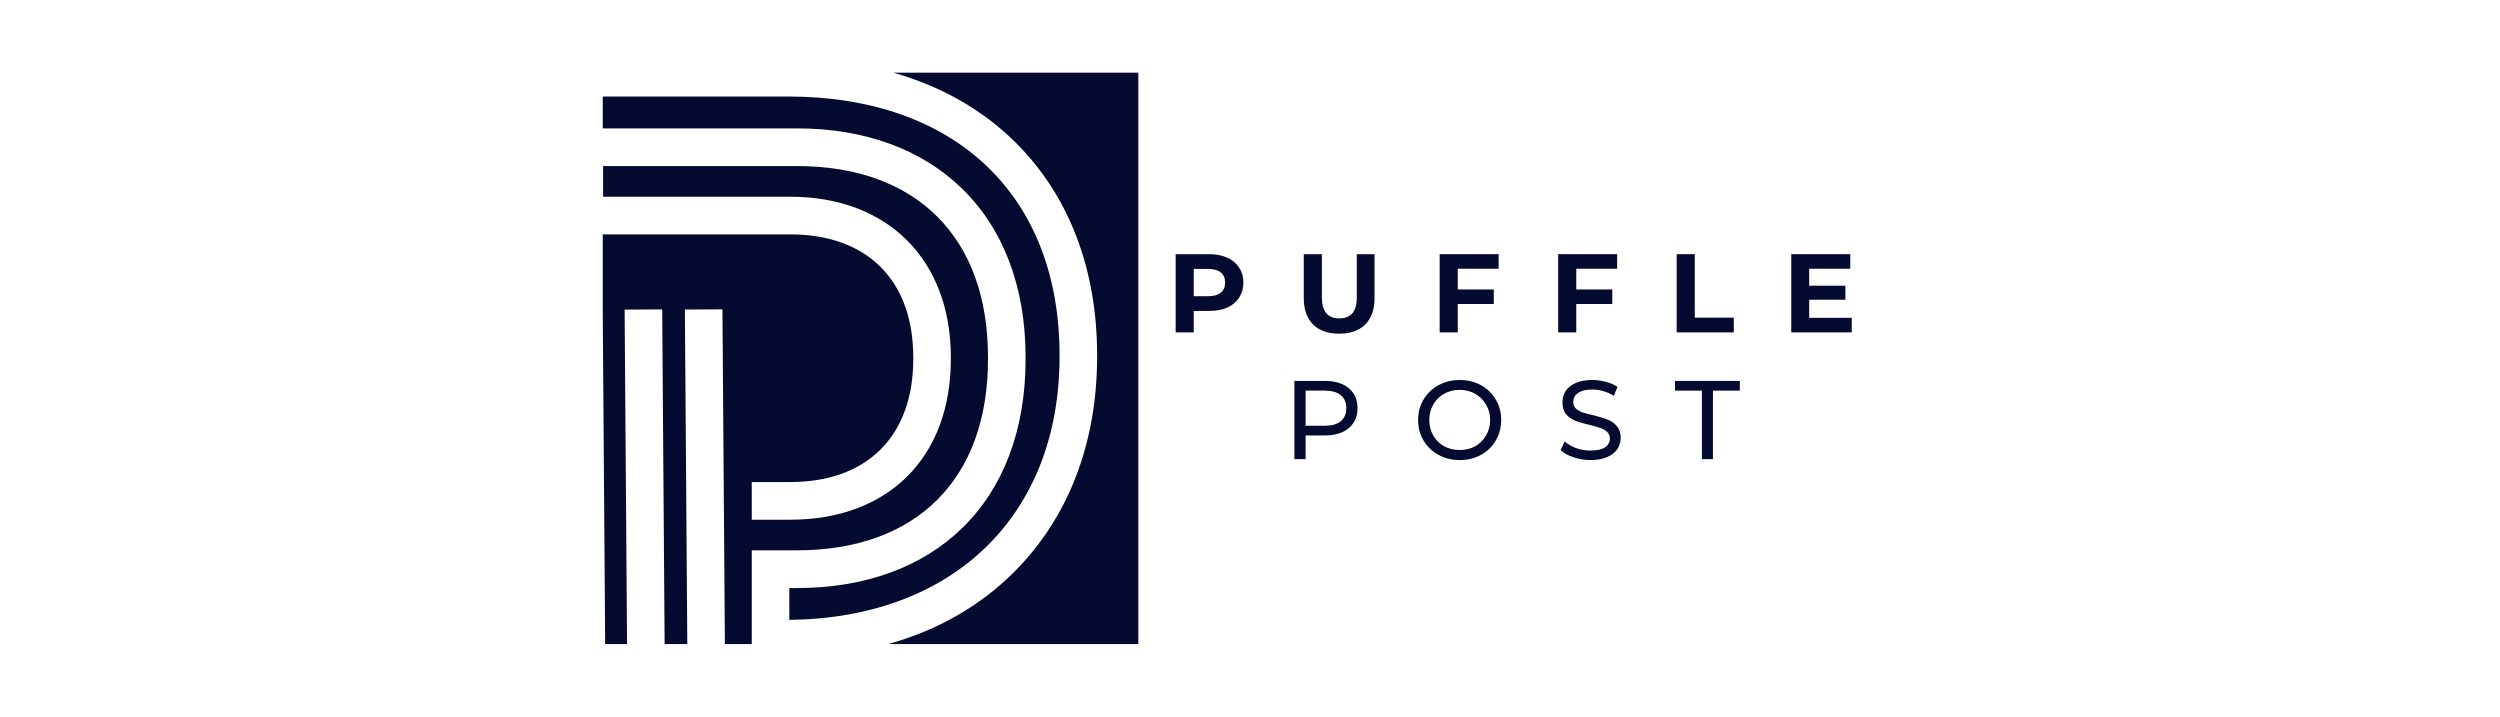 <svg xmlns="http://www.w3.org/2000/svg" xmlns:xlink="http://www.w3.org/1999/xlink" width="279" zoomAndPan="magnify" viewBox="0 0 209.25 60" height="80" preserveAspectRatio="xMidYMid meet" version="1.0"><defs><g/><clipPath id="57abf6de0f"><path d="M 50.445 6.086 L 95.285 6.086 L 95.285 53.914 L 50.445 53.914 Z M 50.445 6.086 " clip-rule="nonzero"/></clipPath></defs><g clip-path="url(#57abf6de0f)"><path fill="#050a30" d="M 74.77 6.082 C 78.77 7.219 82.223 9.176 84.977 11.902 C 89.457 16.336 91.828 22.496 91.828 29.715 L 91.828 29.848 C 91.828 37.086 89.434 43.312 84.906 47.852 C 82.055 50.711 78.48 52.754 74.344 53.91 L 95.277 53.91 L 95.277 6.082 Z M 62.922 46.062 L 66.711 46.062 C 76.719 46.062 82.695 40.09 82.695 30.082 L 82.695 29.883 C 82.695 19.875 76.719 13.898 66.711 13.898 L 50.48 13.898 L 50.48 16.465 L 66.141 16.465 C 74.309 16.465 79.586 21.742 79.586 29.914 L 79.586 30.047 C 79.586 34.152 78.293 37.578 75.848 39.961 C 73.469 42.277 70.113 43.5 66.141 43.5 L 62.922 43.5 L 62.922 40.348 L 66.141 40.348 C 72.59 40.348 76.441 36.496 76.441 30.047 L 76.441 29.914 C 76.441 23.465 72.59 19.617 66.141 19.617 L 50.449 19.617 L 50.449 25.949 L 50.449 25.93 L 50.652 53.91 L 52.484 53.91 L 52.281 25.914 L 55.426 25.895 L 55.629 53.91 L 57.527 53.91 L 57.324 25.91 L 60.469 25.891 L 60.672 53.91 L 62.922 53.91 Z M 66.066 51.883 L 66.066 49.219 L 66.711 49.219 C 72.383 49.219 77.168 47.48 80.539 44.195 C 84.008 40.82 85.84 35.941 85.84 30.082 L 85.84 29.883 C 85.84 24.059 84.008 19.191 80.543 15.805 C 77.156 12.496 72.375 10.746 66.711 10.746 L 50.449 10.746 L 50.449 8.078 L 65.957 8.078 C 79.977 8.078 88.684 16.367 88.684 29.715 L 88.684 29.848 C 88.684 43.121 79.816 51.734 66.066 51.883 " fill-opacity="1" fill-rule="nonzero"/></g><g fill="#050a30" fill-opacity="1"><g transform="translate(97.62, 27.821)"><g><path d="M 3.609 -6.547 C 4.18 -6.547 4.68 -6.445 5.109 -6.25 C 5.535 -6.062 5.863 -5.785 6.094 -5.422 C 6.332 -5.066 6.453 -4.648 6.453 -4.172 C 6.453 -3.691 6.332 -3.27 6.094 -2.906 C 5.863 -2.551 5.535 -2.273 5.109 -2.078 C 4.68 -1.891 4.18 -1.797 3.609 -1.797 L 2.297 -1.797 L 2.297 0 L 0.781 0 L 0.781 -6.547 Z M 3.516 -3.031 C 3.973 -3.031 4.32 -3.129 4.562 -3.328 C 4.801 -3.523 4.922 -3.805 4.922 -4.172 C 4.922 -4.535 4.801 -4.816 4.562 -5.016 C 4.32 -5.211 3.973 -5.312 3.516 -5.312 L 2.297 -5.312 L 2.297 -3.031 Z M 3.516 -3.031 "/></g></g></g><g fill="#050a30" fill-opacity="1"><g transform="translate(108.407, 27.821)"><g><path d="M 3.688 0.109 C 2.75 0.109 2.02 -0.145 1.5 -0.656 C 0.977 -1.176 0.719 -1.914 0.719 -2.875 L 0.719 -6.547 L 2.234 -6.547 L 2.234 -2.938 C 2.234 -1.758 2.719 -1.172 3.688 -1.172 C 4.164 -1.172 4.531 -1.312 4.781 -1.594 C 5.031 -1.883 5.156 -2.332 5.156 -2.938 L 5.156 -6.547 L 6.641 -6.547 L 6.641 -2.875 C 6.641 -1.914 6.379 -1.176 5.859 -0.656 C 5.336 -0.145 4.613 0.109 3.688 0.109 Z M 3.688 0.109 "/></g></g></g><g fill="#050a30" fill-opacity="1"><g transform="translate(119.718, 27.821)"><g><path d="M 2.297 -5.328 L 2.297 -3.594 L 5.312 -3.594 L 5.312 -2.375 L 2.297 -2.375 L 2.297 0 L 0.781 0 L 0.781 -6.547 L 5.719 -6.547 L 5.719 -5.328 Z M 2.297 -5.328 "/></g></g></g><g fill="#050a30" fill-opacity="1"><g transform="translate(129.637, 27.821)"><g><path d="M 2.297 -5.328 L 2.297 -3.594 L 5.312 -3.594 L 5.312 -2.375 L 2.297 -2.375 L 2.297 0 L 0.781 0 L 0.781 -6.547 L 5.719 -6.547 L 5.719 -5.328 Z M 2.297 -5.328 "/></g></g></g><g fill="#050a30" fill-opacity="1"><g transform="translate(139.556, 27.821)"><g><path d="M 0.781 -6.547 L 2.297 -6.547 L 2.297 -1.234 L 5.562 -1.234 L 5.562 0 L 0.781 0 Z M 0.781 -6.547 "/></g></g></g><g fill="#050a30" fill-opacity="1"><g transform="translate(149.148, 27.821)"><g><path d="M 5.844 -1.219 L 5.844 0 L 0.781 0 L 0.781 -6.547 L 5.719 -6.547 L 5.719 -5.328 L 2.281 -5.328 L 2.281 -3.906 L 5.312 -3.906 L 5.312 -2.734 L 2.281 -2.734 L 2.281 -1.219 Z M 5.844 -1.219 "/></g></g></g><g fill="#050a30" fill-opacity="1"><g transform="translate(107.358, 38.43)"><g><path d="M 3.531 -6.547 C 4.383 -6.547 5.051 -6.344 5.531 -5.938 C 6.02 -5.531 6.266 -4.973 6.266 -4.266 C 6.266 -3.555 6.02 -3 5.531 -2.594 C 5.051 -2.188 4.383 -1.984 3.531 -1.984 L 1.922 -1.984 L 1.922 0 L 0.984 0 L 0.984 -6.547 Z M 3.516 -2.797 C 4.109 -2.797 4.555 -2.922 4.859 -3.172 C 5.172 -3.43 5.328 -3.797 5.328 -4.266 C 5.328 -4.742 5.172 -5.109 4.859 -5.359 C 4.555 -5.609 4.109 -5.734 3.516 -5.734 L 1.922 -5.734 L 1.922 -2.797 Z M 3.516 -2.797 "/></g></g></g><g fill="#050a30" fill-opacity="1"><g transform="translate(118.242, 38.43)"><g><path d="M 3.938 0.078 C 3.281 0.078 2.688 -0.066 2.156 -0.359 C 1.625 -0.648 1.207 -1.051 0.906 -1.562 C 0.602 -2.07 0.453 -2.645 0.453 -3.281 C 0.453 -3.906 0.602 -4.473 0.906 -4.984 C 1.207 -5.492 1.625 -5.895 2.156 -6.188 C 2.688 -6.477 3.281 -6.625 3.938 -6.625 C 4.594 -6.625 5.188 -6.477 5.719 -6.188 C 6.25 -5.895 6.66 -5.492 6.953 -4.984 C 7.254 -4.484 7.406 -3.914 7.406 -3.281 C 7.406 -2.645 7.254 -2.07 6.953 -1.562 C 6.66 -1.051 6.25 -0.648 5.719 -0.359 C 5.188 -0.066 4.594 0.078 3.938 0.078 Z M 3.938 -0.766 C 4.414 -0.766 4.848 -0.867 5.234 -1.078 C 5.617 -1.297 5.922 -1.598 6.141 -1.984 C 6.367 -2.367 6.484 -2.801 6.484 -3.281 C 6.484 -3.75 6.367 -4.176 6.141 -4.562 C 5.922 -4.945 5.617 -5.25 5.234 -5.469 C 4.848 -5.688 4.414 -5.797 3.938 -5.797 C 3.457 -5.797 3.02 -5.688 2.625 -5.469 C 2.238 -5.25 1.938 -4.945 1.719 -4.562 C 1.5 -4.176 1.391 -3.75 1.391 -3.281 C 1.391 -2.801 1.5 -2.367 1.719 -1.984 C 1.938 -1.598 2.238 -1.297 2.625 -1.078 C 3.02 -0.867 3.457 -0.766 3.938 -0.766 Z M 3.938 -0.766 "/></g></g></g><g fill="#050a30" fill-opacity="1"><g transform="translate(130.231, 38.43)"><g><path d="M 2.891 0.078 C 2.398 0.078 1.926 0 1.469 -0.156 C 1.008 -0.312 0.648 -0.508 0.391 -0.75 L 0.734 -1.484 C 0.984 -1.254 1.301 -1.066 1.688 -0.922 C 2.082 -0.785 2.484 -0.719 2.891 -0.719 C 3.43 -0.719 3.836 -0.805 4.109 -0.984 C 4.379 -1.172 4.516 -1.422 4.516 -1.734 C 4.516 -1.953 4.441 -2.129 4.297 -2.266 C 4.148 -2.41 3.969 -2.52 3.75 -2.594 C 3.531 -2.676 3.223 -2.766 2.828 -2.859 C 2.336 -2.973 1.941 -3.086 1.641 -3.203 C 1.336 -3.328 1.078 -3.508 0.859 -3.75 C 0.648 -4 0.547 -4.332 0.547 -4.75 C 0.547 -5.102 0.633 -5.422 0.812 -5.703 C 1 -5.984 1.281 -6.207 1.656 -6.375 C 2.031 -6.539 2.492 -6.625 3.047 -6.625 C 3.43 -6.625 3.812 -6.57 4.188 -6.469 C 4.562 -6.375 4.883 -6.234 5.156 -6.047 L 4.844 -5.297 C 4.57 -5.473 4.281 -5.602 3.969 -5.688 C 3.656 -5.781 3.348 -5.828 3.047 -5.828 C 2.516 -5.828 2.113 -5.727 1.844 -5.531 C 1.582 -5.344 1.453 -5.098 1.453 -4.797 C 1.453 -4.566 1.523 -4.379 1.672 -4.234 C 1.828 -4.098 2.016 -3.988 2.234 -3.906 C 2.461 -3.832 2.766 -3.754 3.141 -3.672 C 3.641 -3.547 4.035 -3.426 4.328 -3.312 C 4.629 -3.195 4.883 -3.016 5.094 -2.766 C 5.312 -2.523 5.422 -2.195 5.422 -1.781 C 5.422 -1.438 5.328 -1.125 5.141 -0.844 C 4.953 -0.562 4.664 -0.336 4.281 -0.172 C 3.906 -0.004 3.441 0.078 2.891 0.078 Z M 2.891 0.078 "/></g></g></g><g fill="#050a30" fill-opacity="1"><g transform="translate(140.169, 38.43)"><g><path d="M 2.281 -5.734 L 0.031 -5.734 L 0.031 -6.547 L 5.453 -6.547 L 5.453 -5.734 L 3.203 -5.734 L 3.203 0 L 2.281 0 Z M 2.281 -5.734 "/></g></g></g></svg>